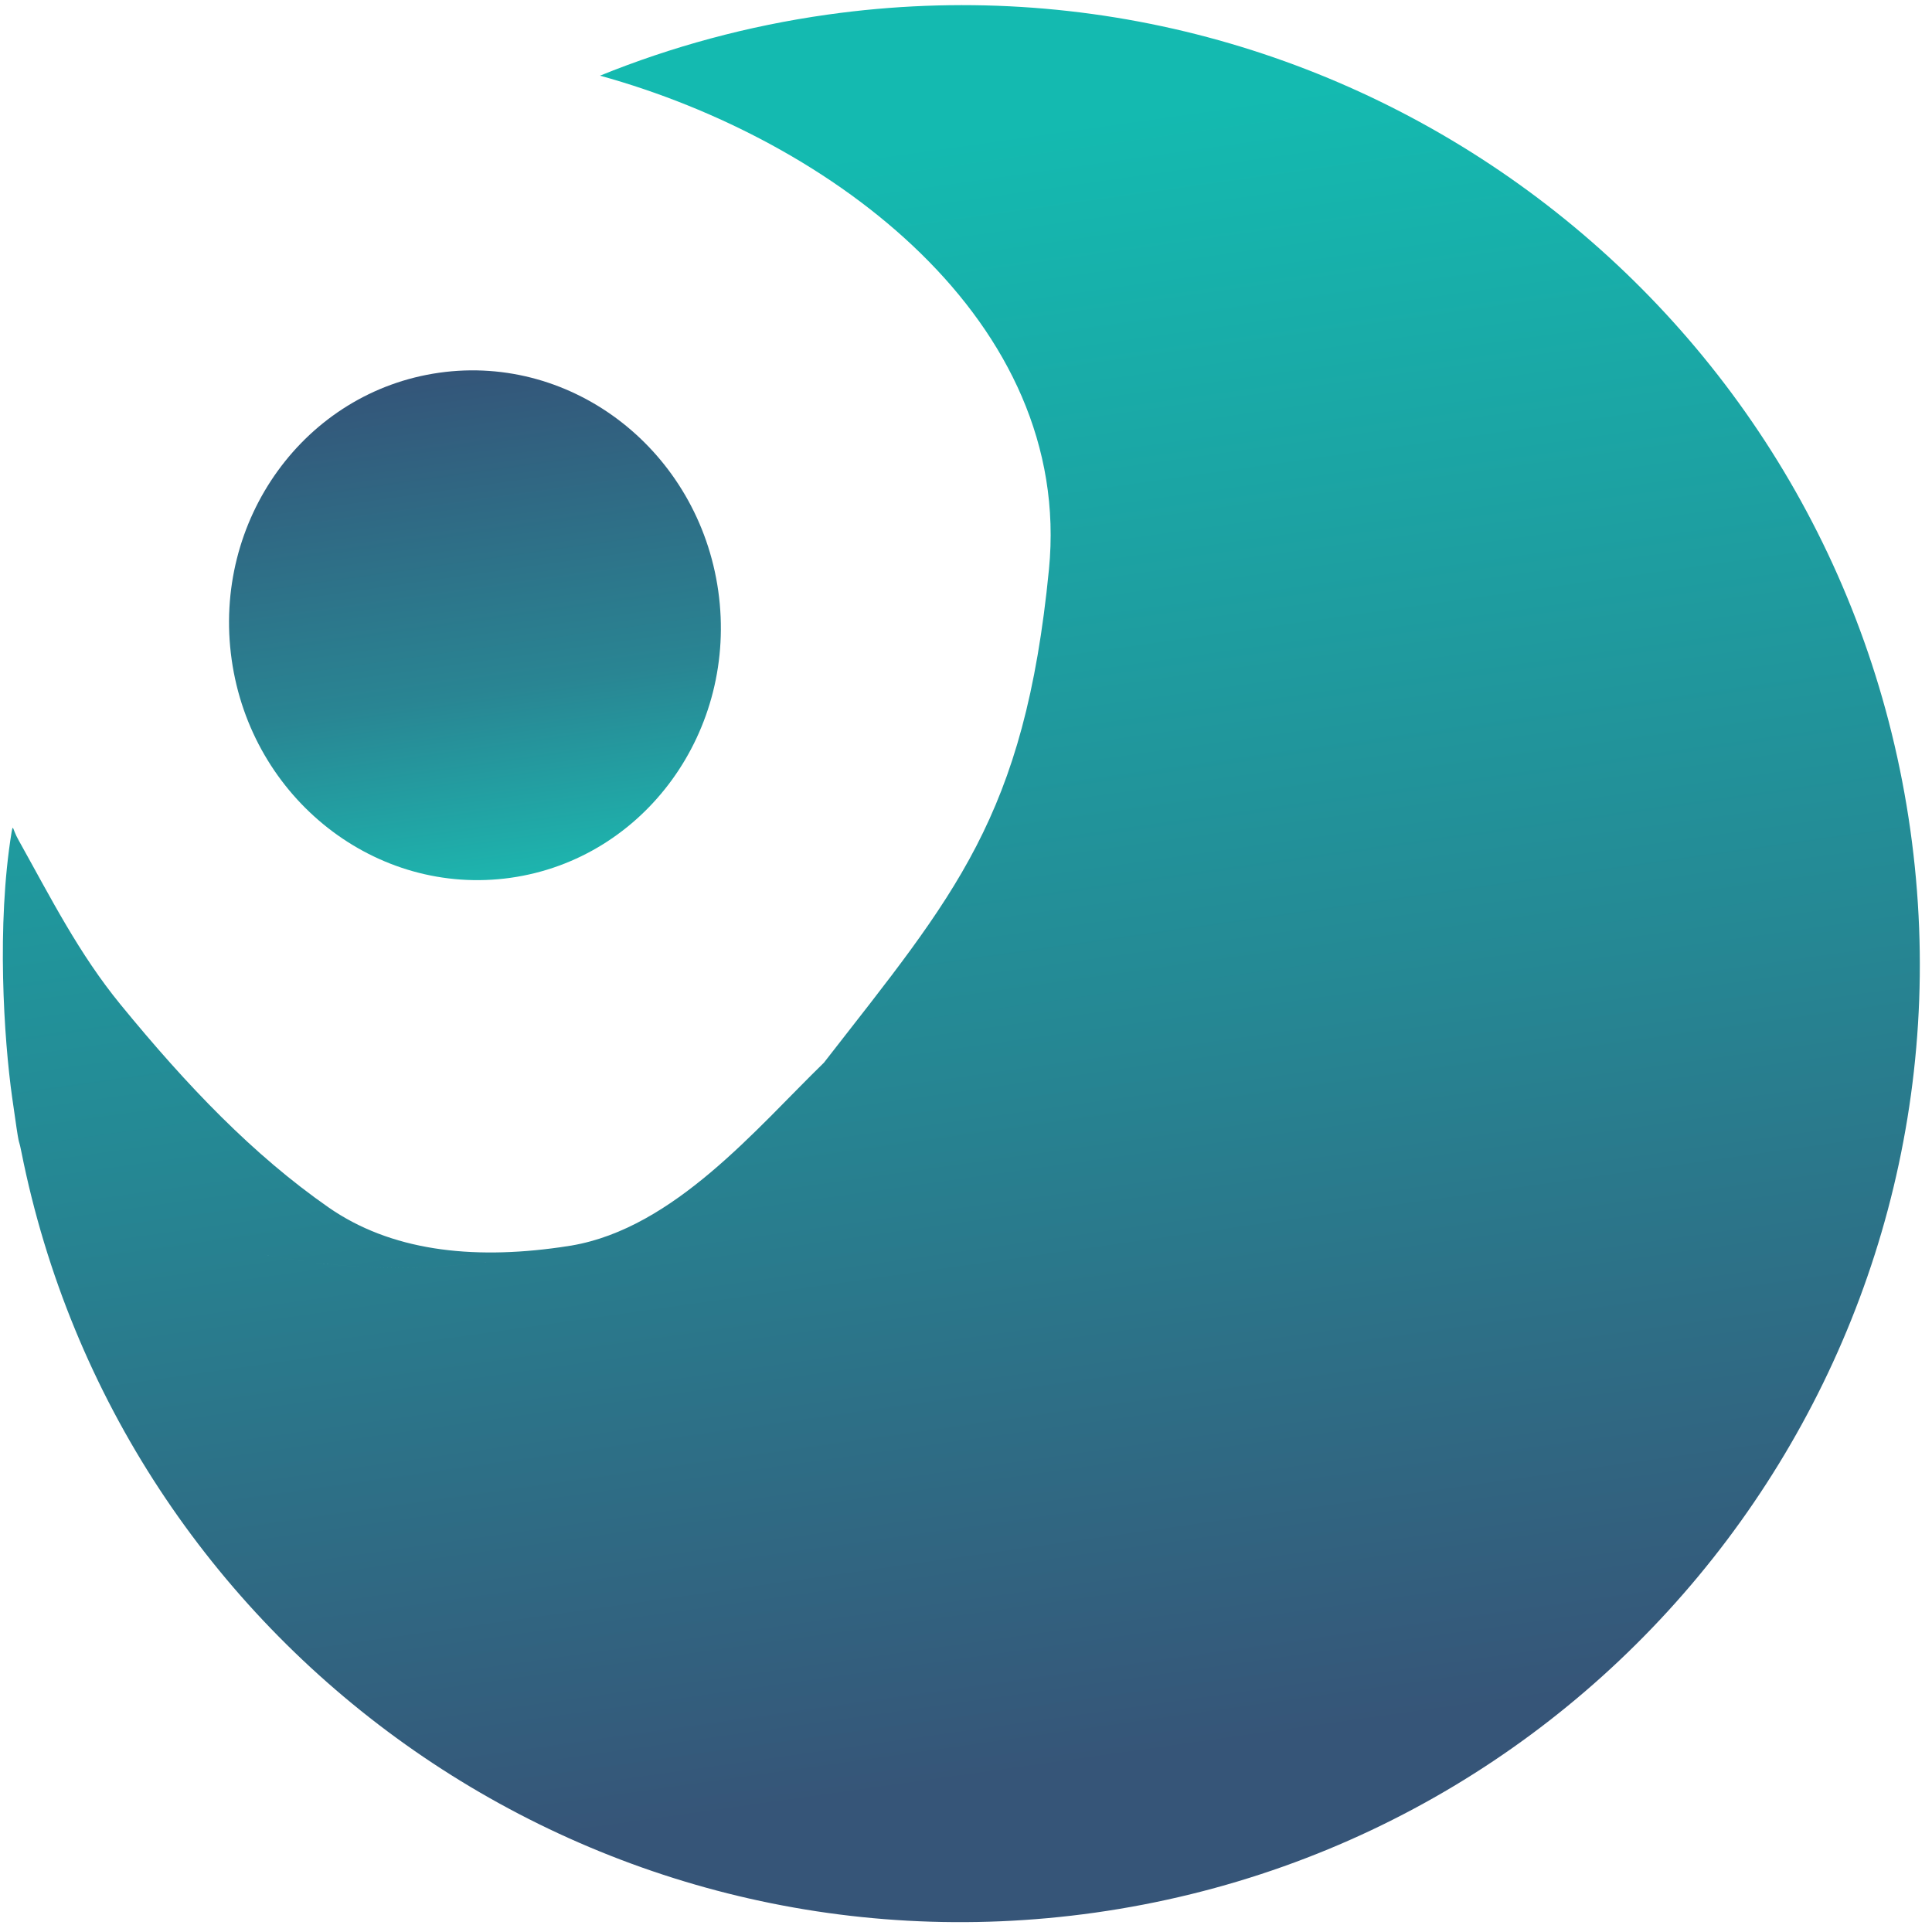 <?xml version="1.0" encoding="UTF-8"?>
<!DOCTYPE svg PUBLIC "-//W3C//DTD SVG 1.1//EN" "http://www.w3.org/Graphics/SVG/1.1/DTD/svg11.dtd">
<!-- Creator: CorelDRAW 2019 (64-Bit) -->
<svg xmlns="http://www.w3.org/2000/svg" xml:space="preserve" width="515px" height="515px" version="1.1" style="shape-rendering:geometricPrecision; text-rendering:geometricPrecision; image-rendering:optimizeQuality; fill-rule:evenodd; clip-rule:evenodd"
viewBox="0 0 515 515"
 xmlns:xlink="http://www.w3.org/1999/xlink">
 <defs>
  <style type="text/css">
   <![CDATA[
    .fil1 {fill:url(#id0)}
    .fil0 {fill:url(#id1)}
   ]]>
  </style>
  <linearGradient id="id0" gradientUnits="userSpaceOnUse" x1="117.11" y1="99.35" x2="136.1" y2="233.98">
   <stop offset="0" style="stop-opacity:1; stop-color:#345579"/>
   <stop offset="0.631" style="stop-opacity:1; stop-color:#298593"/>
   <stop offset="1" style="stop-opacity:1; stop-color:#1DB5AE"/>
  </linearGradient>
  <linearGradient id="id1" gradientUnits="userSpaceOnUse" x1="248.9" y1="37.72" x2="309.51" y2="467.57">
   <stop offset="0" style="stop-opacity:1; stop-color:#14BAB0"/>
   <stop offset="0.549" style="stop-opacity:1; stop-color:#258894"/>
   <stop offset="1" style="stop-opacity:1; stop-color:#365578"/>
  </linearGradient>
 </defs>
 <g id="Capa_x0020_1">
  <g id="_1617774255168">
   <path class="fil0" d="M279.61 151.81c-6.49,66.16 -25.21,86.76 -59.98,131.46 -18.05,17.56 -39.91,44.06 -67.26,48.74 -6.7,1.74 -13.59,3.12 -20.63,4.11 -46.58,6.57 -91.27,-5.04 -126.06,-29.17 26.25,131.92 151.35,221.9 286.22,202.89 139.73,-19.7 237.03,-148.93 217.32,-288.64 -19.7,-139.71 -148.94,-236.99 -288.66,-217.3 -21.28,3 -41.57,8.54 -60.62,16.27 62.1,17.14 126.17,65.48 119.67,131.64zm-130.39 180.68c-23.73,3.35 -45.14,0.87 -61.7,-10.68 -20.03,-13.98 -37.49,-32.16 -55.41,-54.06 -11.11,-13.59 -18.47,-28.22 -27.22,-43.91 -1.6,-2.86 -1.36,-4.35 -1.8,-2.03 -4.05,24.8 -2.04,55.2 0.15,70.73 2.19,15.53 1.5,9.66 2.44,14.41 34.79,24.13 79.48,35.74 126.06,29.17 7.04,-0.99 13.93,-2.37 20.63,-4.11 -1.04,0.17 -2.09,0.33 -3.15,0.48z"/>
   <path class="fil1" d="M117.11 99.35c35.82,-5.05 69.1,21 74.35,58.17 5.24,37.18 -19.55,71.41 -55.36,76.47 -35.82,5.04 -69.11,-21 -74.35,-58.18 -5.24,-37.18 19.54,-71.41 55.36,-76.46z"/>
  </g>
 </g>
</svg>
